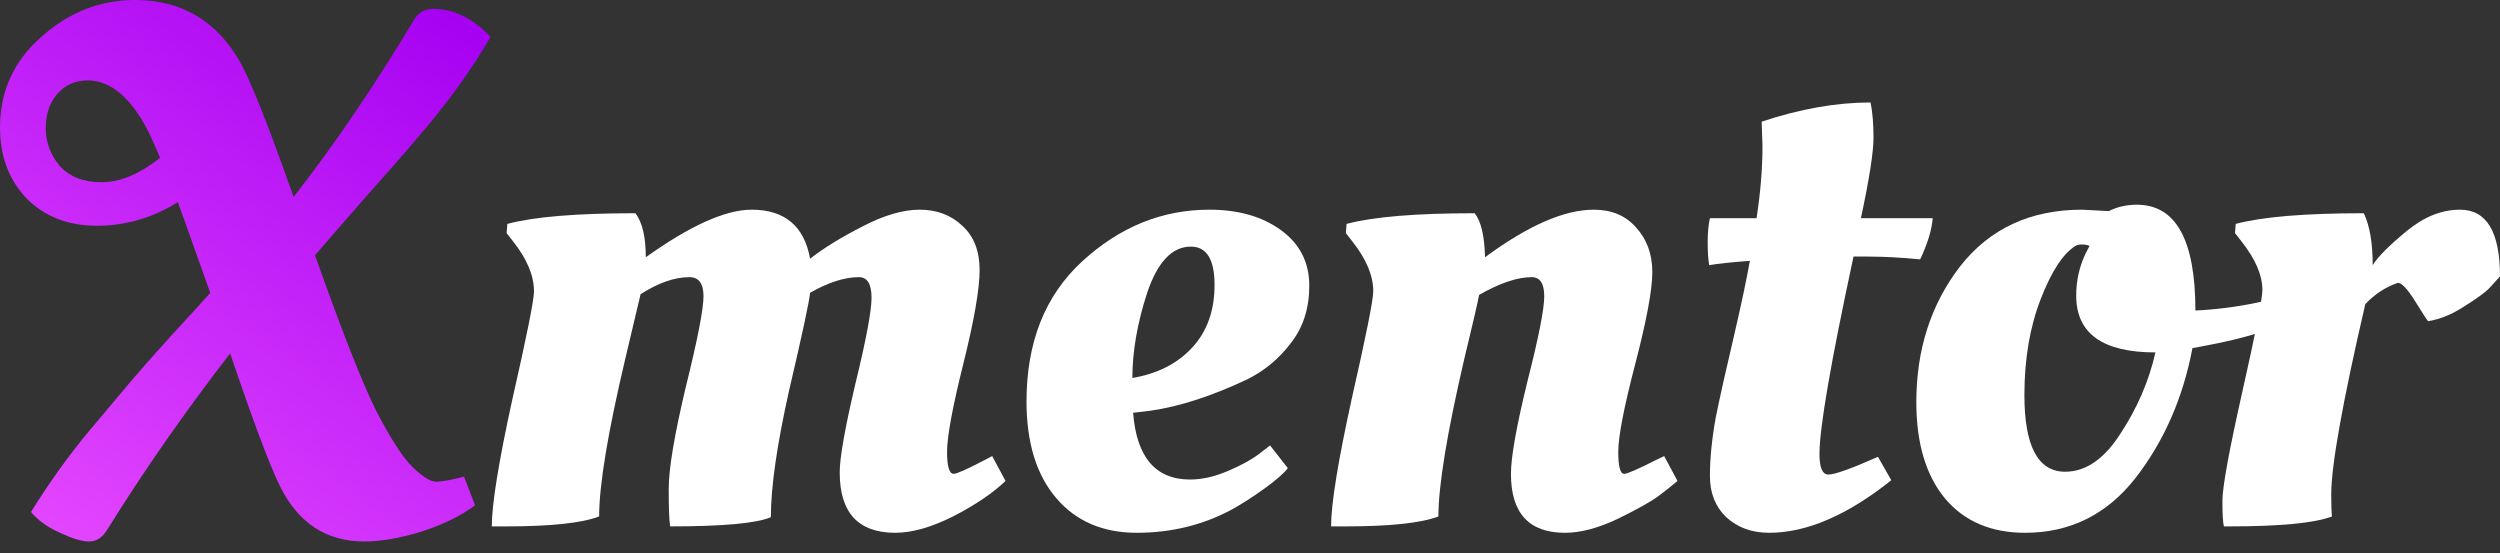 <svg width="122" height="27" viewBox="0 0 122 27" fill="none" xmlns="http://www.w3.org/2000/svg">
<rect x="0" y="0" width="122" height="27" fill="#333333" stroke="none"/>
<path d="M24.686 25.688H24C24 24.602 24.337 22.523 25.011 19.451C25.71 16.378 26.059 14.634 26.059 14.218C26.059 13.455 25.722 12.647 25.048 11.792L24.723 11.376L24.759 10.926C26.059 10.579 28.142 10.406 31.008 10.406C31.345 10.845 31.514 11.561 31.514 12.555C33.681 11.007 35.403 10.233 36.679 10.233C38.293 10.233 39.244 11.03 39.533 12.624C40.183 12.116 41.026 11.596 42.062 11.064C43.121 10.51 44.06 10.233 44.879 10.233C45.722 10.233 46.42 10.498 46.974 11.03C47.528 11.538 47.805 12.254 47.805 13.178C47.805 14.102 47.54 15.627 47.01 17.753C46.48 19.878 46.216 21.31 46.216 22.049C46.216 22.766 46.324 23.124 46.541 23.124C46.685 23.124 47.179 22.904 48.022 22.465L48.419 22.257L49.069 23.47C48.443 24.071 47.588 24.648 46.505 25.203C45.445 25.734 44.506 26 43.687 26C41.881 26 40.978 25.018 40.978 23.055C40.978 22.338 41.231 20.906 41.736 18.757C42.266 16.586 42.531 15.177 42.531 14.53C42.531 13.86 42.326 13.525 41.917 13.525C41.219 13.525 40.424 13.779 39.533 14.287C39.485 14.749 39.148 16.32 38.521 19C37.919 21.68 37.618 23.759 37.618 25.238C36.92 25.538 35.282 25.688 32.706 25.688C32.657 25.434 32.633 24.822 32.633 23.852C32.633 22.881 32.91 21.229 33.464 18.896C34.042 16.563 34.331 15.084 34.331 14.46C34.331 13.837 34.102 13.525 33.645 13.525C32.922 13.525 32.128 13.802 31.261 14.356C31.212 14.564 30.972 15.581 30.538 17.406C29.671 21.056 29.238 23.655 29.238 25.203C28.395 25.526 26.878 25.688 24.686 25.688Z" fill="white"/>
<path d="M50.094 19.589C50.094 16.701 50.997 14.426 52.803 12.762C54.634 11.076 56.705 10.233 59.017 10.233C60.438 10.233 61.605 10.568 62.521 11.238C63.436 11.908 63.893 12.809 63.893 13.941C63.893 15.05 63.592 15.985 62.99 16.747C62.412 17.51 61.702 18.099 60.859 18.515C59.149 19.323 57.584 19.832 56.163 20.04L55.296 20.144C55.465 22.315 56.392 23.401 58.077 23.401C58.655 23.401 59.27 23.262 59.92 22.985C60.57 22.708 61.076 22.431 61.437 22.154L61.979 21.738L62.846 22.846C62.653 23.101 62.268 23.436 61.69 23.852C61.112 24.267 60.57 24.614 60.064 24.891C58.667 25.63 57.138 26 55.477 26C53.815 26 52.502 25.434 51.539 24.302C50.576 23.17 50.094 21.599 50.094 19.589ZM55.26 18.445C56.488 18.238 57.463 17.741 58.186 16.955C58.908 16.17 59.27 15.153 59.27 13.906C59.27 12.658 58.884 12.035 58.114 12.035C57.198 12.035 56.488 12.786 55.982 14.287C55.501 15.766 55.26 17.152 55.26 18.445Z" fill="white"/>
<path d="M65.642 25.688H64.956C64.956 24.602 65.293 22.523 65.967 19.451C66.666 16.378 67.015 14.634 67.015 14.218C67.015 13.455 66.678 12.647 66.003 11.792L65.678 11.376L65.714 10.926C67.015 10.579 69.098 10.406 71.964 10.406C72.277 10.799 72.445 11.515 72.469 12.555C74.564 11.007 76.334 10.233 77.779 10.233C78.646 10.233 79.333 10.521 79.838 11.099C80.368 11.677 80.633 12.404 80.633 13.282C80.633 14.137 80.356 15.627 79.802 17.753C79.248 19.878 78.971 21.31 78.971 22.049C78.971 22.766 79.068 23.124 79.26 23.124C79.405 23.124 79.911 22.904 80.778 22.465L81.211 22.257L81.861 23.47C81.644 23.655 81.356 23.886 80.994 24.163C80.633 24.441 79.959 24.822 78.971 25.307C78.008 25.769 77.141 26 76.371 26C74.613 26 73.734 25.041 73.734 23.124C73.734 22.315 73.999 20.825 74.528 18.654C75.082 16.482 75.359 15.084 75.359 14.46C75.359 13.837 75.154 13.525 74.745 13.525C74.047 13.525 73.192 13.813 72.18 14.391C72.108 14.784 71.867 15.823 71.458 17.51C70.615 21.137 70.194 23.701 70.194 25.203C69.351 25.526 67.834 25.688 65.642 25.688Z" fill="white"/>
<path d="M94.317 10.649C94.269 11.226 94.064 11.896 93.703 12.658C92.788 12.566 91.921 12.52 91.102 12.52H90.452C89.344 17.672 88.79 20.883 88.79 22.154C88.79 22.823 88.935 23.158 89.224 23.158C89.537 23.158 90.343 22.87 91.644 22.292L92.294 23.436C90.151 25.145 88.164 26 86.334 26C85.491 26 84.793 25.746 84.239 25.238C83.709 24.729 83.444 24.059 83.444 23.228C83.444 22.373 83.54 21.414 83.733 20.352C83.95 19.289 84.239 17.995 84.6 16.47C84.961 14.922 85.226 13.675 85.394 12.728C84.504 12.797 83.841 12.866 83.408 12.936C83.36 12.658 83.335 12.289 83.335 11.827C83.335 11.342 83.372 10.949 83.444 10.649H85.72C85.912 9.401 86.009 8.223 86.009 7.114L85.972 6.04V5.936C87.851 5.312 89.621 5 91.283 5C91.379 5.462 91.427 6.04 91.427 6.733C91.427 7.426 91.222 8.731 90.813 10.649H94.317Z" fill="white"/>
<path d="M98.827 26C97.165 26 95.865 25.445 94.926 24.337C93.986 23.205 93.517 21.634 93.517 19.624C93.517 17.059 94.227 14.853 95.648 13.005C97.093 11.157 99.08 10.233 101.608 10.233L102.909 10.302C103.318 10.094 103.776 9.99 104.281 9.99C106.184 9.99 107.135 11.711 107.135 15.153C108.122 15.107 109.122 14.98 110.133 14.772L110.711 14.634L110.928 15.985C110.133 16.309 109.062 16.597 107.713 16.852L106.991 16.99C106.533 19.416 105.606 21.53 104.209 23.332C102.812 25.111 101.018 26 98.827 26ZM100.778 23.02C101.789 23.02 102.692 22.396 103.487 21.148C104.306 19.901 104.871 18.584 105.185 17.198C102.608 17.198 101.319 16.274 101.319 14.426C101.319 13.687 101.476 12.993 101.789 12.347L101.97 12C101.873 11.954 101.753 11.931 101.608 11.931C101.464 11.931 101.355 11.954 101.283 12C100.681 12.37 100.115 13.236 99.585 14.599C99.056 15.962 98.791 17.521 98.791 19.277C98.791 21.772 99.453 23.02 100.778 23.02Z" fill="white"/>
<path d="M108.779 25.688H108.526C108.478 25.503 108.454 25.087 108.454 24.441C108.454 23.771 108.779 21.992 109.429 19.104C110.079 16.216 110.405 14.564 110.405 14.149C110.405 13.432 110.067 12.647 109.393 11.792L109.068 11.376L109.104 10.926C110.405 10.579 112.488 10.406 115.353 10.406C115.642 11.007 115.787 11.85 115.787 12.936C116.052 12.52 116.606 11.965 117.449 11.272C118.291 10.579 119.158 10.233 120.049 10.233C121.35 10.233 122 11.319 122 13.49C121.88 13.629 121.711 13.813 121.494 14.045C121.302 14.252 120.892 14.553 120.266 14.945C119.664 15.338 119.074 15.581 118.496 15.673C118.472 15.673 118.267 15.361 117.882 14.738C117.497 14.114 117.208 13.802 117.015 13.802C116.413 14.01 115.883 14.356 115.426 14.842C114.318 19.624 113.764 22.72 113.764 24.129C113.764 24.637 113.776 24.995 113.8 25.203C112.957 25.526 111.284 25.688 108.779 25.688Z" fill="white"/>
<path d="M18.36 20.052C19.056 21.396 19.644 22.308 20.124 22.788C20.628 23.268 21.012 23.508 21.276 23.508C21.564 23.508 22.02 23.424 22.644 23.256L23.184 24.66C22.464 25.188 21.576 25.62 20.52 25.956C19.488 26.268 18.576 26.424 17.784 26.424C15.936 26.424 14.568 25.536 13.68 23.76C13.176 22.752 12.36 20.58 11.232 17.244C9.024 20.1 7.032 22.956 5.256 25.812C5.016 26.22 4.716 26.424 4.356 26.424C3.996 26.424 3.516 26.28 2.916 25.992C2.316 25.728 1.848 25.392 1.512 24.984C2.424 23.52 3.372 22.2 4.356 21.024C5.34 19.848 6.036 19.02 6.444 18.54C6.852 18.06 7.5 17.328 8.388 16.344C9.3 15.36 9.924 14.676 10.26 14.292C9.228 11.388 8.7 9.912 8.676 9.864C7.452 10.632 6.132 11.016 4.716 11.016C3.324 11.016 2.184 10.572 1.296 9.684C0.432 8.772 0 7.62 0 6.228C0 4.452 0.672 2.976 2.016 1.8C3.36 0.6 4.884 0 6.588 0C8.868 0 10.584 1.02 11.736 3.06C12.264 4.02 13.128 6.204 14.328 9.612C16.296 7.092 18.24 4.236 20.16 1.044C20.376 0.636 20.7 0.432 21.132 0.432C22.14 0.432 23.076 0.888 23.94 1.8C22.98 3.456 21.768 5.124 20.304 6.804C19.824 7.38 18.984 8.34 17.784 9.684C16.608 11.028 15.804 11.952 15.372 12.456C16.692 16.176 17.688 18.708 18.36 20.052ZM2.232 6.264C2.232 6.936 2.46 7.548 2.916 8.1C3.396 8.628 4.08 8.892 4.968 8.892C5.856 8.892 6.804 8.496 7.812 7.704C7.644 7.296 7.464 6.888 7.272 6.48C6.408 4.776 5.412 3.924 4.284 3.924C3.66 3.924 3.156 4.152 2.772 4.608C2.412 5.04 2.232 5.592 2.232 6.264Z" fill="url(#paint0_linear_1_2)"/>
<defs>
<linearGradient id="paint0_linear_1_2" x1="21.216" y1="-0.508" x2="2.216" y2="26.992" gradientUnits="userSpaceOnUse">
<stop stop-color="#A500F2"/>
<stop offset="1" stop-color="#E548FF"/>
</linearGradient>
</defs>
</svg>
